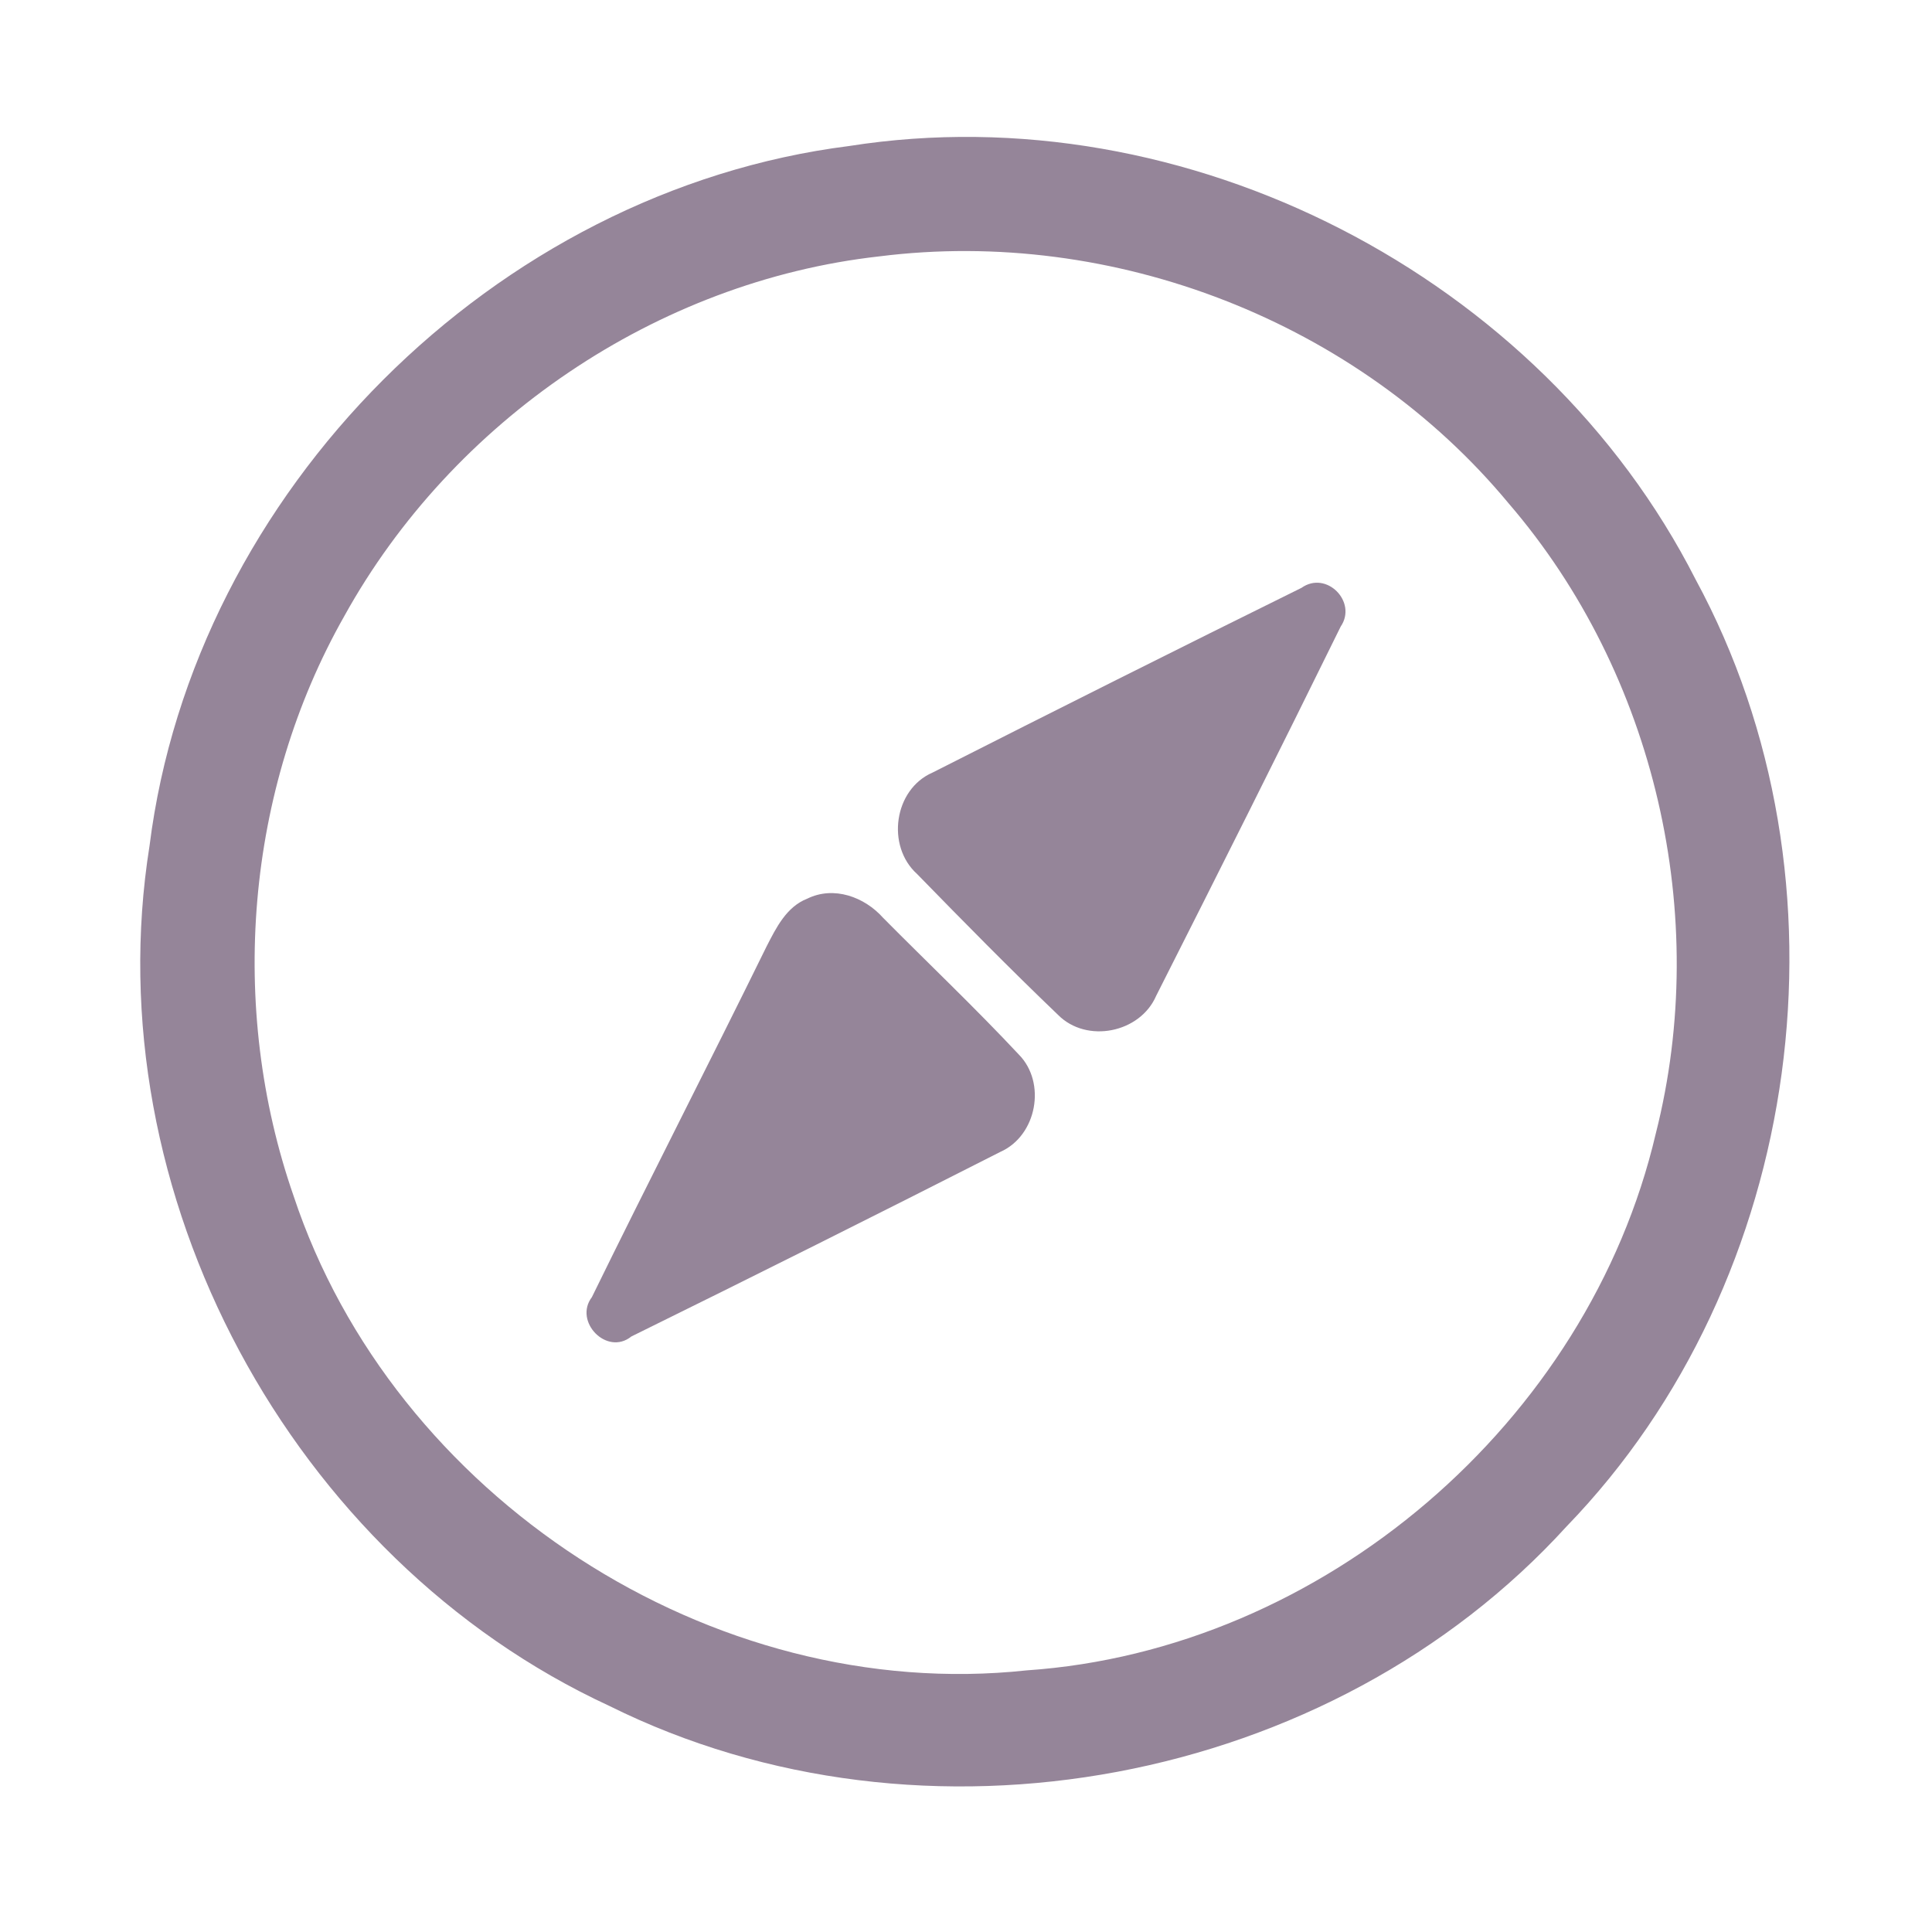 <?xml version="1.0" encoding="UTF-8" ?>
<!DOCTYPE svg PUBLIC "-//W3C//DTD SVG 1.1//EN" "http://www.w3.org/Graphics/SVG/1.1/DTD/svg11.dtd">
<svg width="192pt" height="192pt" viewBox="0 0 192 192" version="1.1" xmlns="http://www.w3.org/2000/svg">
<g id="#958599ff">
<path fill="#958599" opacity="1.00" d=" M 84.39 14.51 C 117.87 9.24 153.17 27.43 168.51 57.59 C 184.72 87.51 179.37 127.22 155.69 151.69 C 132.25 177.44 91.76 185.03 60.57 169.54 C 28.92 154.91 9.36 118.55 14.86 84.06 C 19.28 48.84 49.18 18.96 84.39 14.51 M 87.37 25.48 C 65.26 27.96 44.97 41.80 34.22 61.22 C 24.40 78.54 22.65 100.09 29.18 118.86 C 39.08 148.70 70.68 169.37 102.03 166.00 C 131.46 163.99 157.84 141.33 164.55 112.65 C 170.04 91.03 164.51 66.97 149.94 50.04 C 134.95 31.95 110.65 22.54 87.37 25.48 Z" />
<path fill="#958599" opacity="1.00" d=" M 129.34 58.42 C 131.82 56.66 134.91 59.82 133.24 62.26 C 127.21 74.53 121.07 86.76 114.90 98.96 C 113.31 102.65 107.99 103.73 105.14 100.85 C 100.38 96.29 95.74 91.58 91.14 86.86 C 88.05 84.08 88.83 78.45 92.67 76.78 C 104.86 70.60 117.09 64.47 129.34 58.42 Z" />
<path fill="#958599" opacity="1.00" d=" M 80.22 89.31 C 82.86 88.01 85.91 89.13 87.77 91.22 C 92.26 95.75 96.89 100.14 101.25 104.80 C 104.01 107.60 103.04 112.86 99.42 114.47 C 87.24 120.66 75.00 126.78 62.74 132.82 C 60.31 134.78 56.98 131.33 58.82 128.91 C 64.52 117.26 70.46 105.71 76.18 94.06 C 77.13 92.21 78.15 90.12 80.22 89.31 Z" />
</g>
</svg>
